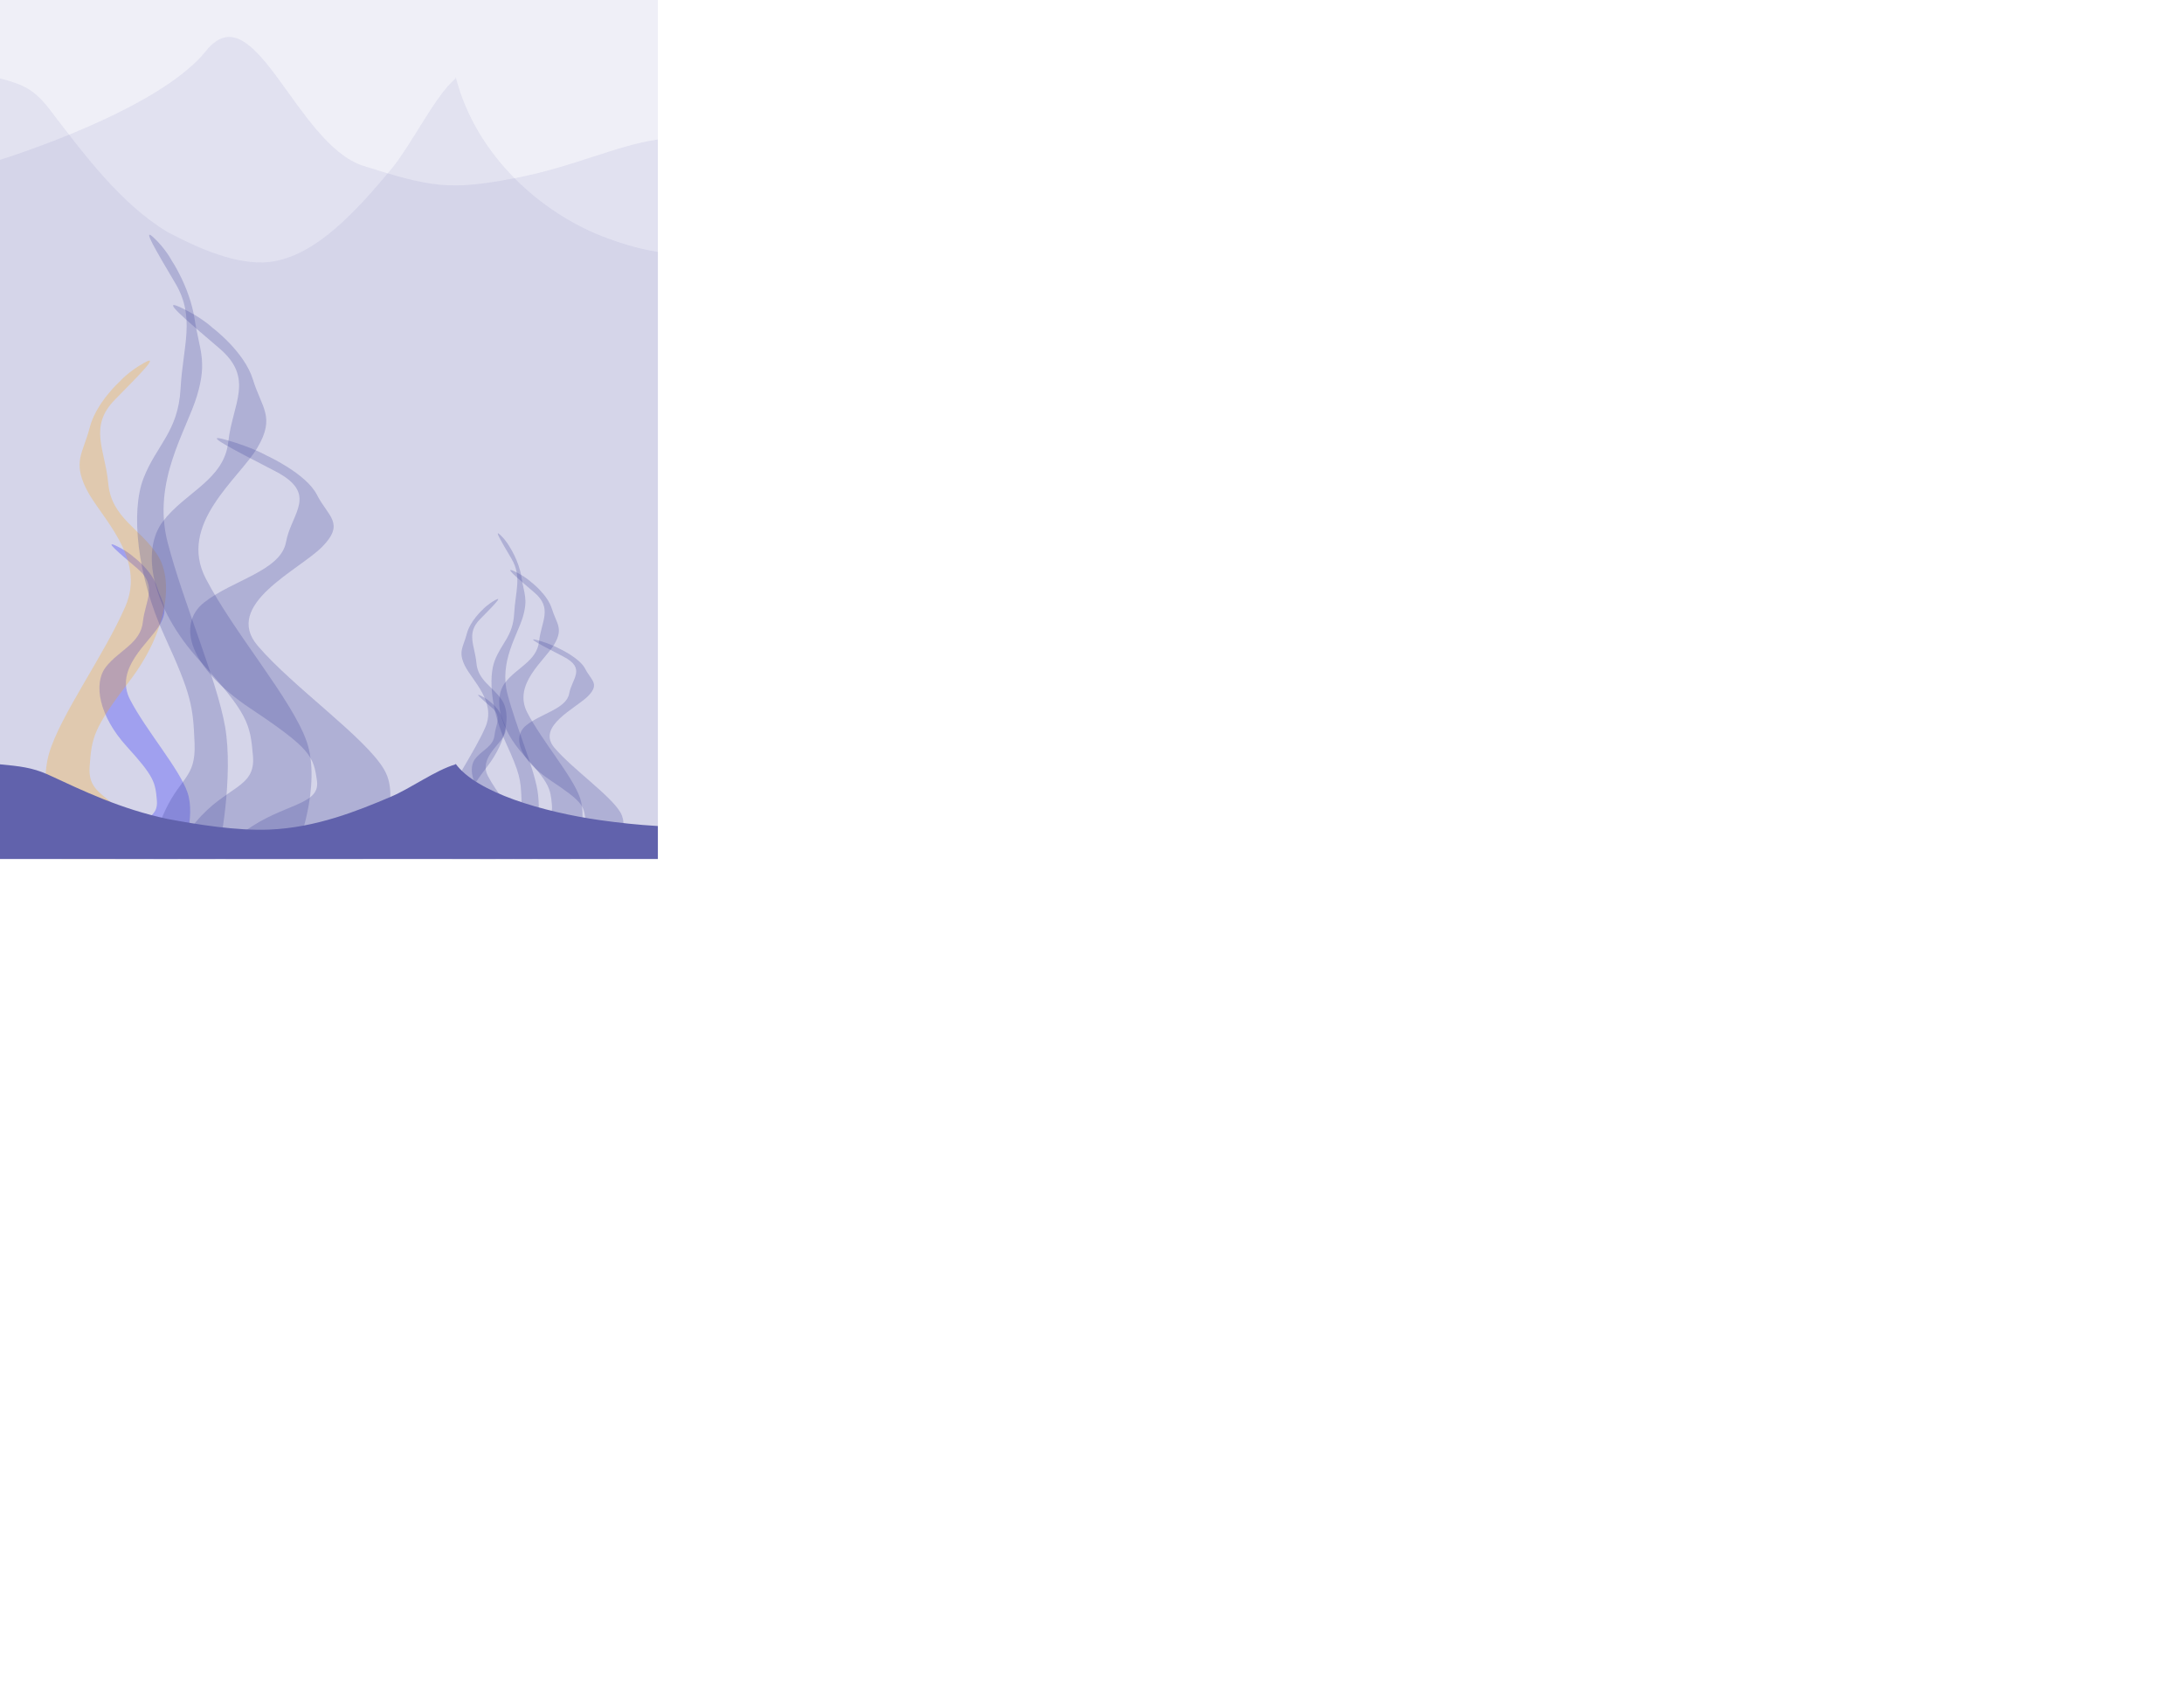 <?xml version="1.0" encoding="utf-8"?>

<svg version="1.1" 
xmlns="http://www.w3.org/2000/svg" xmlns:xlink="http://www.w3.org/1999/xlink" x="0px" y="0px" width="792px" height="612px"
viewBox="0 0 792 612" enable-background="new 0 0 792 612" xml:space="preserve">

<g>

<g id="background">

<rect opacity="0.1" fill="#6162AC" width="238.576" height="311.471" />

</g>

<g id="Waves_Pos1">

<path id="wave_2_3_" opacity="0.1" fill="#6162AC" d="M186.575,64.63c-23.334,4.441-29.999,3.376-54.683-4.441
c-24.684-7.817-39.65-63.659-57.207-41.695S0,57.956,0,57.956v253.509h238.568V50.578
C223.525,52.701,208.004,60.552,186.575,64.63z" >

</path>

<g id="wave_1_5_" opacity="0.1">

<path fill="#6162AC"
d="M238.568,227.718V91.344c-7.145-1.102-14.209-3.313-20.881-5.936
c-20.801-8.32-44.912-28.162-52.477-57.603v0.64c-7.564,6.4-16.074,24.321-23.639,33.281
c-11.819,14.081-26.948,31.361-43.967,33.282c-11.819,1.28-26.003-5.12-36.877-10.881c-17.02-10.24-30.256-28.162-43.494-45.442
C11.562,31.646,7.092,30.365,0,28.446v283.02h238.568v-0.001V227.718z"
>

</path>

</g>

</g>

<g id="Small_Pos1">

<path id="weed06" opacity="0.25" fill="#3D3F99"
d="M177.619,254.37c0,0,3.435,2.563,4.356,5.588 c0.922,3.025,2.439,3.992,0.463,7.322c-1.976,3.331-8.583,8.175-5.54,14.038c3.043,5.862,9.27,12.992,10.853,17.537 c1.582,4.544-0.861,11.82-1.813,12.609h-11.716c0,0-1.694,0.017,1.578-3.937c3.272-3.954,6.471-3.623,6.176-7.12 c-0.295-3.497-0.533-4.547-5.718-10.247c-5.187-5.699-6.374-11.836-3.954-14.992s6.573-4.455,7.019-8.539 c0.445-4.085,2.854-6.803-0.959-10.046c-3.813-3.244-6.384-5.436-4.142-4.384C176.463,253.253,177.619,254.37,177.619,254.37z"
>

<animate repeatCount="indefinite" id="weed06anim01" attributeType="XML" attributeName="d" begin="0s" dur="2s" from="1" to="1" />

<animate repeatCount="indefinite" id="weed06anim02" attributeType="XML" attributeName="d" begin="weed06anim02.end" dur="2s" from="1" to="1" />

</path>

<path id="weed07" opacity="0.25" fill="#3D3F99"
d="M175.041,221.04c0,0-4.564,4.06-5.791,8.851 c-1.226,4.792-3.241,6.322-0.615,11.597c2.626,5.275,11.407,12.948,7.363,22.232s-12.32,20.578-14.423,27.774 c-2.103,7.198,1.144,18.722,2.41,19.971h15.571c0,0,2.251,0.026-2.098-6.234c-4.35-6.262-8.601-5.738-8.209-11.276 c0.393-5.539,0.709-7.203,7.601-16.229c6.892-9.026,8.47-18.746,5.254-23.744c-3.216-4.998-8.736-7.055-9.328-13.524 c-0.591-6.469-3.793-10.773,1.275-15.911c5.068-5.137,8.484-8.608,5.505-6.942C176.577,219.271,175.041,221.04,175.041,221.04z"
>

<animate repeatCount="indefinite" id="weed07anim01" attributeType="XML" attributeName="d" begin="0s" dur="2s" from="1" to="1" />

<animate repeatCount="indefinite" id="weed07anim02" attributeType="XML" attributeName="d" begin="weed07anim02.end" dur="2s" from="1" to="1" />

</path>

<path id="weed08" opacity="0.25" fill="#3D3F99"
d="M184.747,198.202c0,0,3.435,5.084,4.357,11.086
c0.922,6.001,2.439,7.918,0.464,14.525c-1.977,6.607-8.584,16.217-5.541,27.847s9.27,25.774,10.852,34.789
c1.583,9.015-0.86,23.45-1.812,25.015H181.35c0,0-1.693,0.033,1.579-7.81c3.271-7.843,6.471-7.186,6.176-14.123
c-0.295-6.938-0.533-9.021-5.719-20.327c-5.186-11.306-6.373-23.48-3.953-29.741c2.42-6.261,6.573-8.837,7.019-16.94
s2.854-13.495-0.959-19.93c-3.813-6.435-6.384-10.783-4.143-8.696C183.592,195.985,184.747,198.202,184.747,198.202z"
>

<animate repeatCount="indefinite" id="weed08anim01" attributeType="XML" attributeName="d" begin="0s" dur="2s" from="1" to="1" />

<animate repeatCount="indefinite" id="weed08anim02" attributeType="XML" attributeName="d" begin="weed03anim08.end" dur="2s" from="1" to="1" />

</path>

<path id="weed09" opacity="0.25" fill="#3D3F99"
d="M192.485,210.959c0,0,6.047,4.512,7.671,9.838
c1.623,5.325,4.294,7.026,0.814,12.889c-3.478,5.863-15.109,14.391-9.752,24.711c5.356,10.32,16.318,22.871,19.103,30.87
c2.785,8-1.515,20.809-3.192,22.198h-20.624c0,0-2.98,0.029,2.778-6.93c5.761-6.96,11.392-6.377,10.873-12.533
c-0.521-6.155-0.939-8.005-10.067-18.037c-9.128-10.033-11.219-20.835-6.959-26.391c4.261-5.556,11.572-7.841,12.354-15.032
c0.784-7.191,5.025-11.975-1.688-17.685s-11.238-9.568-7.292-7.716C190.451,208.993,192.485,210.959,192.485,210.959z"
>

<animate repeatCount="indefinite" id="weed09anim01" attributeType="XML" attributeName="d" begin="0s" dur="2s" from="1" to="1" />

<animate repeatCount="indefinite" id="weed09anim02" attributeType="XML" attributeName="d" begin="weed09anim02.end" dur="2s" from="1" to="1" />

</path>

<path id="weed10" opacity="0.25" fill="#3D3F99"
d="M202.648,235.1c0,0,7.578,3.429,9.612,7.475
c2.035,4.046,5.381,5.339,1.022,9.793c-4.358,4.454-18.935,10.935-12.223,18.775c6.713,7.841,20.449,17.378,23.939,23.456
c3.49,6.079-1.898,15.811-4,16.866h-25.846c0,0-3.736,0.022,3.482-5.266c7.219-5.288,14.275-4.845,13.624-9.522
c-0.651-4.677-1.177-6.083-12.615-13.705c-11.438-7.623-14.059-15.832-8.721-20.052c5.338-4.221,14.501-5.958,15.482-11.422
c0.982-5.464,6.297-9.099-2.115-13.438c-8.413-4.339-14.083-7.27-9.138-5.863C200.1,233.605,202.648,235.1,202.648,235.1z"
>

<animate repeatCount="indefinite" id="weed10anim01" attributeType="XML" attributeName="d" begin="0s" dur="2s" from="1" to="1" />

<animate repeatCount="indefinite" id="weed10anim02" attributeType="XML" attributeName="d" begin="weed10anim02.end" dur="2s" from="1" to="1" />

</path>

</g>

<g id="Large_Pos1">

<path id="weed01" opacity="0.25" fill="blue" d="M48.547,202.035c0,0,6.583,4.913,8.351,10.711 c1.768,5.799,4.675,7.65,0.888,14.034s-16.451,15.669-10.619,26.905c5.832,11.235,17.768,24.901,20.8,33.611 c3.032,8.709-1.649,22.656-3.476,24.168H42.035c0,0-3.246,0.032,3.025-7.545c6.271-7.578,12.402-6.943,11.837-13.646 s-1.022-8.716-10.96-19.64c-9.939-10.923-12.215-22.685-7.577-28.734c4.638-6.049,12.599-8.537,13.452-16.366 c0.853-7.829,5.47-13.038-1.839-19.255c-7.309-6.218-12.235-10.418-7.938-8.402C46.332,199.895,48.547,202.035,48.547,202.035z"
>

<animate repeatCount="indefinite" id="weed01anim01" attributeType="XML" attributeName="d" begin="0s" dur="2s" from="1" to="1" />

<animate repeatCount="indefinite" id="weed01anim02" attributeType="XML" attributeName="d" begin="weed01anim02.end" dur="2s" from="1" to="1" />

</path>

<path id="weed02" opacity="0.25" fill="orange"
d="M43.606,138.153c0,0-8.749,7.781-11.099,16.964 c-2.35,9.184-6.214,12.117-1.181,22.227s21.864,24.815,14.113,42.611c-7.751,17.795-23.613,39.439-27.644,53.232 c-4.029,13.795,2.192,35.883,4.619,38.277h29.845c0,0,4.314,0.051-4.021-11.949c-8.336-12.002-16.484-10.997-15.732-21.611 c0.752-10.615,1.358-13.805,14.567-31.104s16.233-35.929,10.069-45.509C50.98,191.712,40.4,187.77,39.267,175.37 s-7.271-20.649,2.443-30.496s16.262-16.499,10.551-13.306C46.55,134.762,43.606,138.153,43.606,138.153z"
>

<animate repeatCount="indefinite" id="weed02anim01" attributeType="XML" attributeName="d" begin="0s" dur="2s" from="1" to="1" />

<animate repeatCount="indefinite" id="weed02anim02" attributeType="XML" attributeName="d" begin="weed02anim02.end" dur="2s" from="1" to="1" />

</path>

<path id="weed03" opacity="0.25" fill="#3D3F99"
d="M62.209,94.38c0,0,6.584,9.746,8.352,21.249s4.676,15.177,0.889,27.84
s-16.451,31.083-10.62,53.373c5.833,22.29,17.767,49.4,20.8,66.678c3.033,17.279-1.649,44.945-3.475,47.945H55.698
c0,0-3.246,0.064,3.025-14.968s12.402-13.773,11.837-27.069s-1.021-17.291-10.961-38.96
c-9.938-21.669-12.215-45.003-7.576-57.003s12.599-16.937,13.451-32.468c0.854-15.532,5.471-25.865-1.838-38.198
s-12.235-20.667-7.938-16.667S62.209,94.38,62.209,94.38z" >

<animate repeatCount="indefinite" id="weed03anim01" attributeType="XML" attributeName="d" begin="0s" dur="2s" from="1" to="1" />

<animate repeatCount="indefinite" id="weed03anim02" attributeType="XML" attributeName="d" begin="weed03anim02.end" dur="2s" from="1" to="1" />

</path>

<path id="weed04" opacity="0.25" fill="#3D3F99"
d="M77.041,118.833c0,0,11.59,8.648,14.701,18.855s8.23,13.467,1.562,24.704
c-6.666,11.237-28.959,27.582-18.692,47.361s31.276,43.836,36.614,59.167c5.337,15.333-2.904,39.883-6.119,42.545H65.579
c0,0-5.714,0.057,5.325-13.281c11.041-13.34,21.833-12.223,20.838-24.021c-0.996-11.797-1.799-15.342-19.295-34.57
c-17.494-19.229-21.502-39.934-13.337-50.582s22.179-15.029,23.679-28.812c1.502-13.783,9.631-22.951-3.235-33.896
c-12.866-10.944-21.538-18.338-13.975-14.789C73.143,115.063,77.041,118.833,77.041,118.833z"
>

<animate repeatCount="indefinite" id="weed04anim01" attributeType="XML" attributeName="d" begin="0s" dur="2s" from="1" to="1" />

<animate repeatCount="indefinite" id="weed04anim02" attributeType="XML" attributeName="d" begin="weed04anim02.end" dur="2s" from="1" to="1" />

</path>

<path id="weed05" opacity="0.25" fill="#3D3F99"
d="M96.521,165.101c0,0,14.523,6.571,18.423,14.326
s10.313,10.232,1.959,18.771c-8.354,8.537-36.291,20.957-23.426,35.985s39.194,33.308,45.884,44.956
c6.689,11.65-3.639,30.304-7.667,32.326H82.156c0,0-7.161,0.043,6.674-10.092c13.836-10.135,27.36-9.287,26.113-18.251
c-1.248-8.964-2.255-11.657-24.18-26.268c-21.924-14.61-26.945-30.343-16.714-38.433c10.231-8.091,27.794-11.42,29.675-21.892
c1.882-10.472,12.067-17.438-4.056-25.755c-16.123-8.315-26.991-13.934-17.513-11.236S96.521,165.101,96.521,165.101z"
>

<animate repeatCount="indefinite" id="weed05anim01" attributeType="XML" attributeName="d" begin="0s" dur="2s" from="1" to="1" />

<animate repeatCount="indefinite" id="weed05anim02" attributeType="XML" attributeName="d" begin="weed05anim02.end" dur="2s" from="1" to="1" />

</path>

</g>

<g id="SAND">

<g>

<g>

<path fill="#6162AC"
d="M238.566,299.51c-7.143-0.393-14.207-1.184-20.879-2.116c-20.801-2.959-44.912-10.017-52.477-20.487
v0.228c-7.564,2.276-16.074,8.65-23.639,11.837c-11.819,5.008-26.947,11.154-43.967,11.838
c-11.819,0.455-26.003-1.821-36.877-3.87c-17.02-3.642-30.256-10.017-43.494-16.162c-5.673-2.505-10.143-2.96-17.234-3.643
v34.332h238.568" >

</path>

</g>

</g>

</g>

</g>

</svg>
